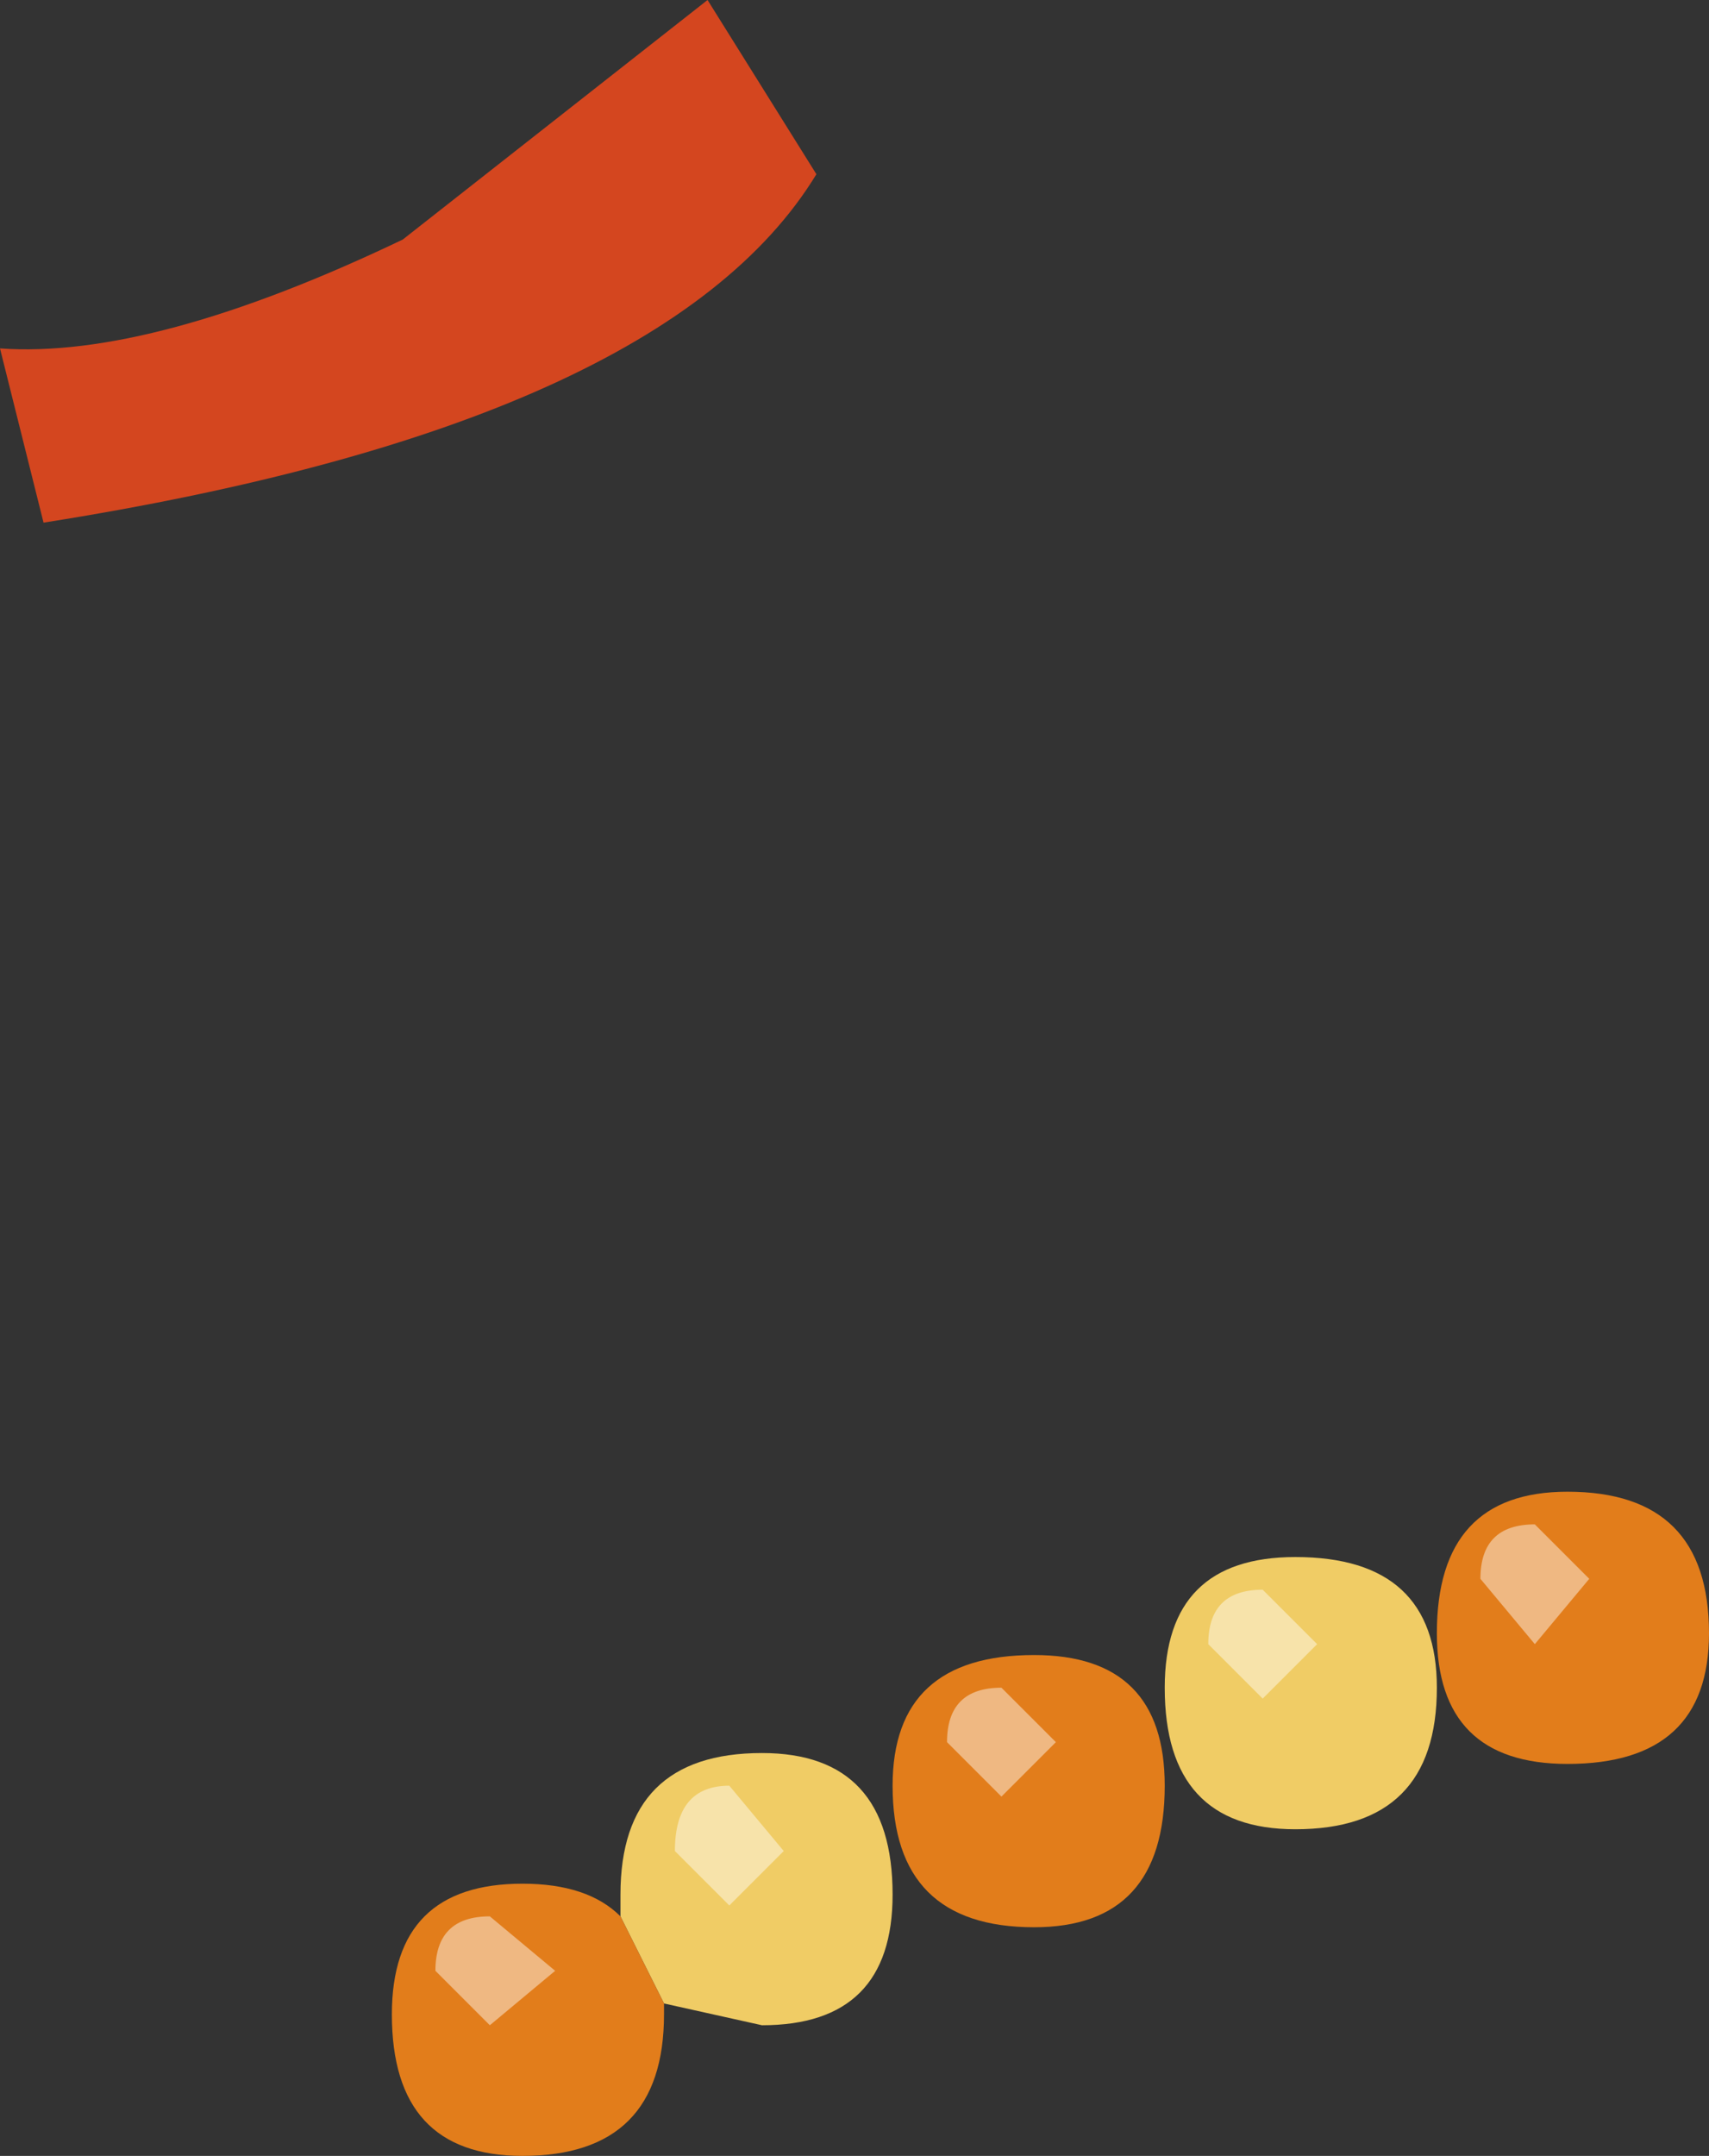 <svg xmlns="http://www.w3.org/2000/svg" xmlns:ffdec="https://www.free-decompiler.com/flash" xmlns:xlink="http://www.w3.org/1999/xlink" ffdec:objectType="frame" width="7.85" height="9.9"><rect width="100%" height="100%" fill="#333333" stroke="none"/><use ffdec:characterId="1" xlink:href="#a" width="7.85" height="9.9"/><defs><g id="a" fill-rule="evenodd"><path fill="#d4461f" d="M1.85 1.1 3.25 0l.5.8Q3.05 1.95.2 2.4L0 1.6q.7.05 1.85-.5"/><path fill="#f0cc65" d="M3.5 8.05q.6 0 .6.65 0 .6-.6.6l-.45-.1-.2-.4v-.1q0-.65.65-.65m2-.75q.15-.15.45-.15.65 0 .65.6 0 .65-.65.65-.6 0-.6-.65 0-.3.15-.45"/><path fill="#e27d1b" d="M2.4 8.65q.3 0 .45.15l.2.4v.05q0 .65-.65.65-.6 0-.6-.65 0-.6.6-.6M7.85 7.5q0 .6-.65.6-.6 0-.6-.6 0-.65.6-.65.65 0 .65.65m-3.1.1q.6 0 .6.6 0 .65-.6.65-.65 0-.65-.65 0-.6.65-.6"/><path fill="#fff" fill-opacity=".451" d="m3.35 8.2.25.3-.25.25-.25-.25q0-.3.25-.3m-1.1.6.3.25-.3.25L2 9.05q0-.25.25-.25m2.1-.8q0-.25.25-.25l.25.25-.25.25zm1.7-.45-.25.25-.25-.25q0-.25.25-.25zm1-.55.25.25-.25.3-.25-.3q0-.25.25-.25"/></g></defs></svg>